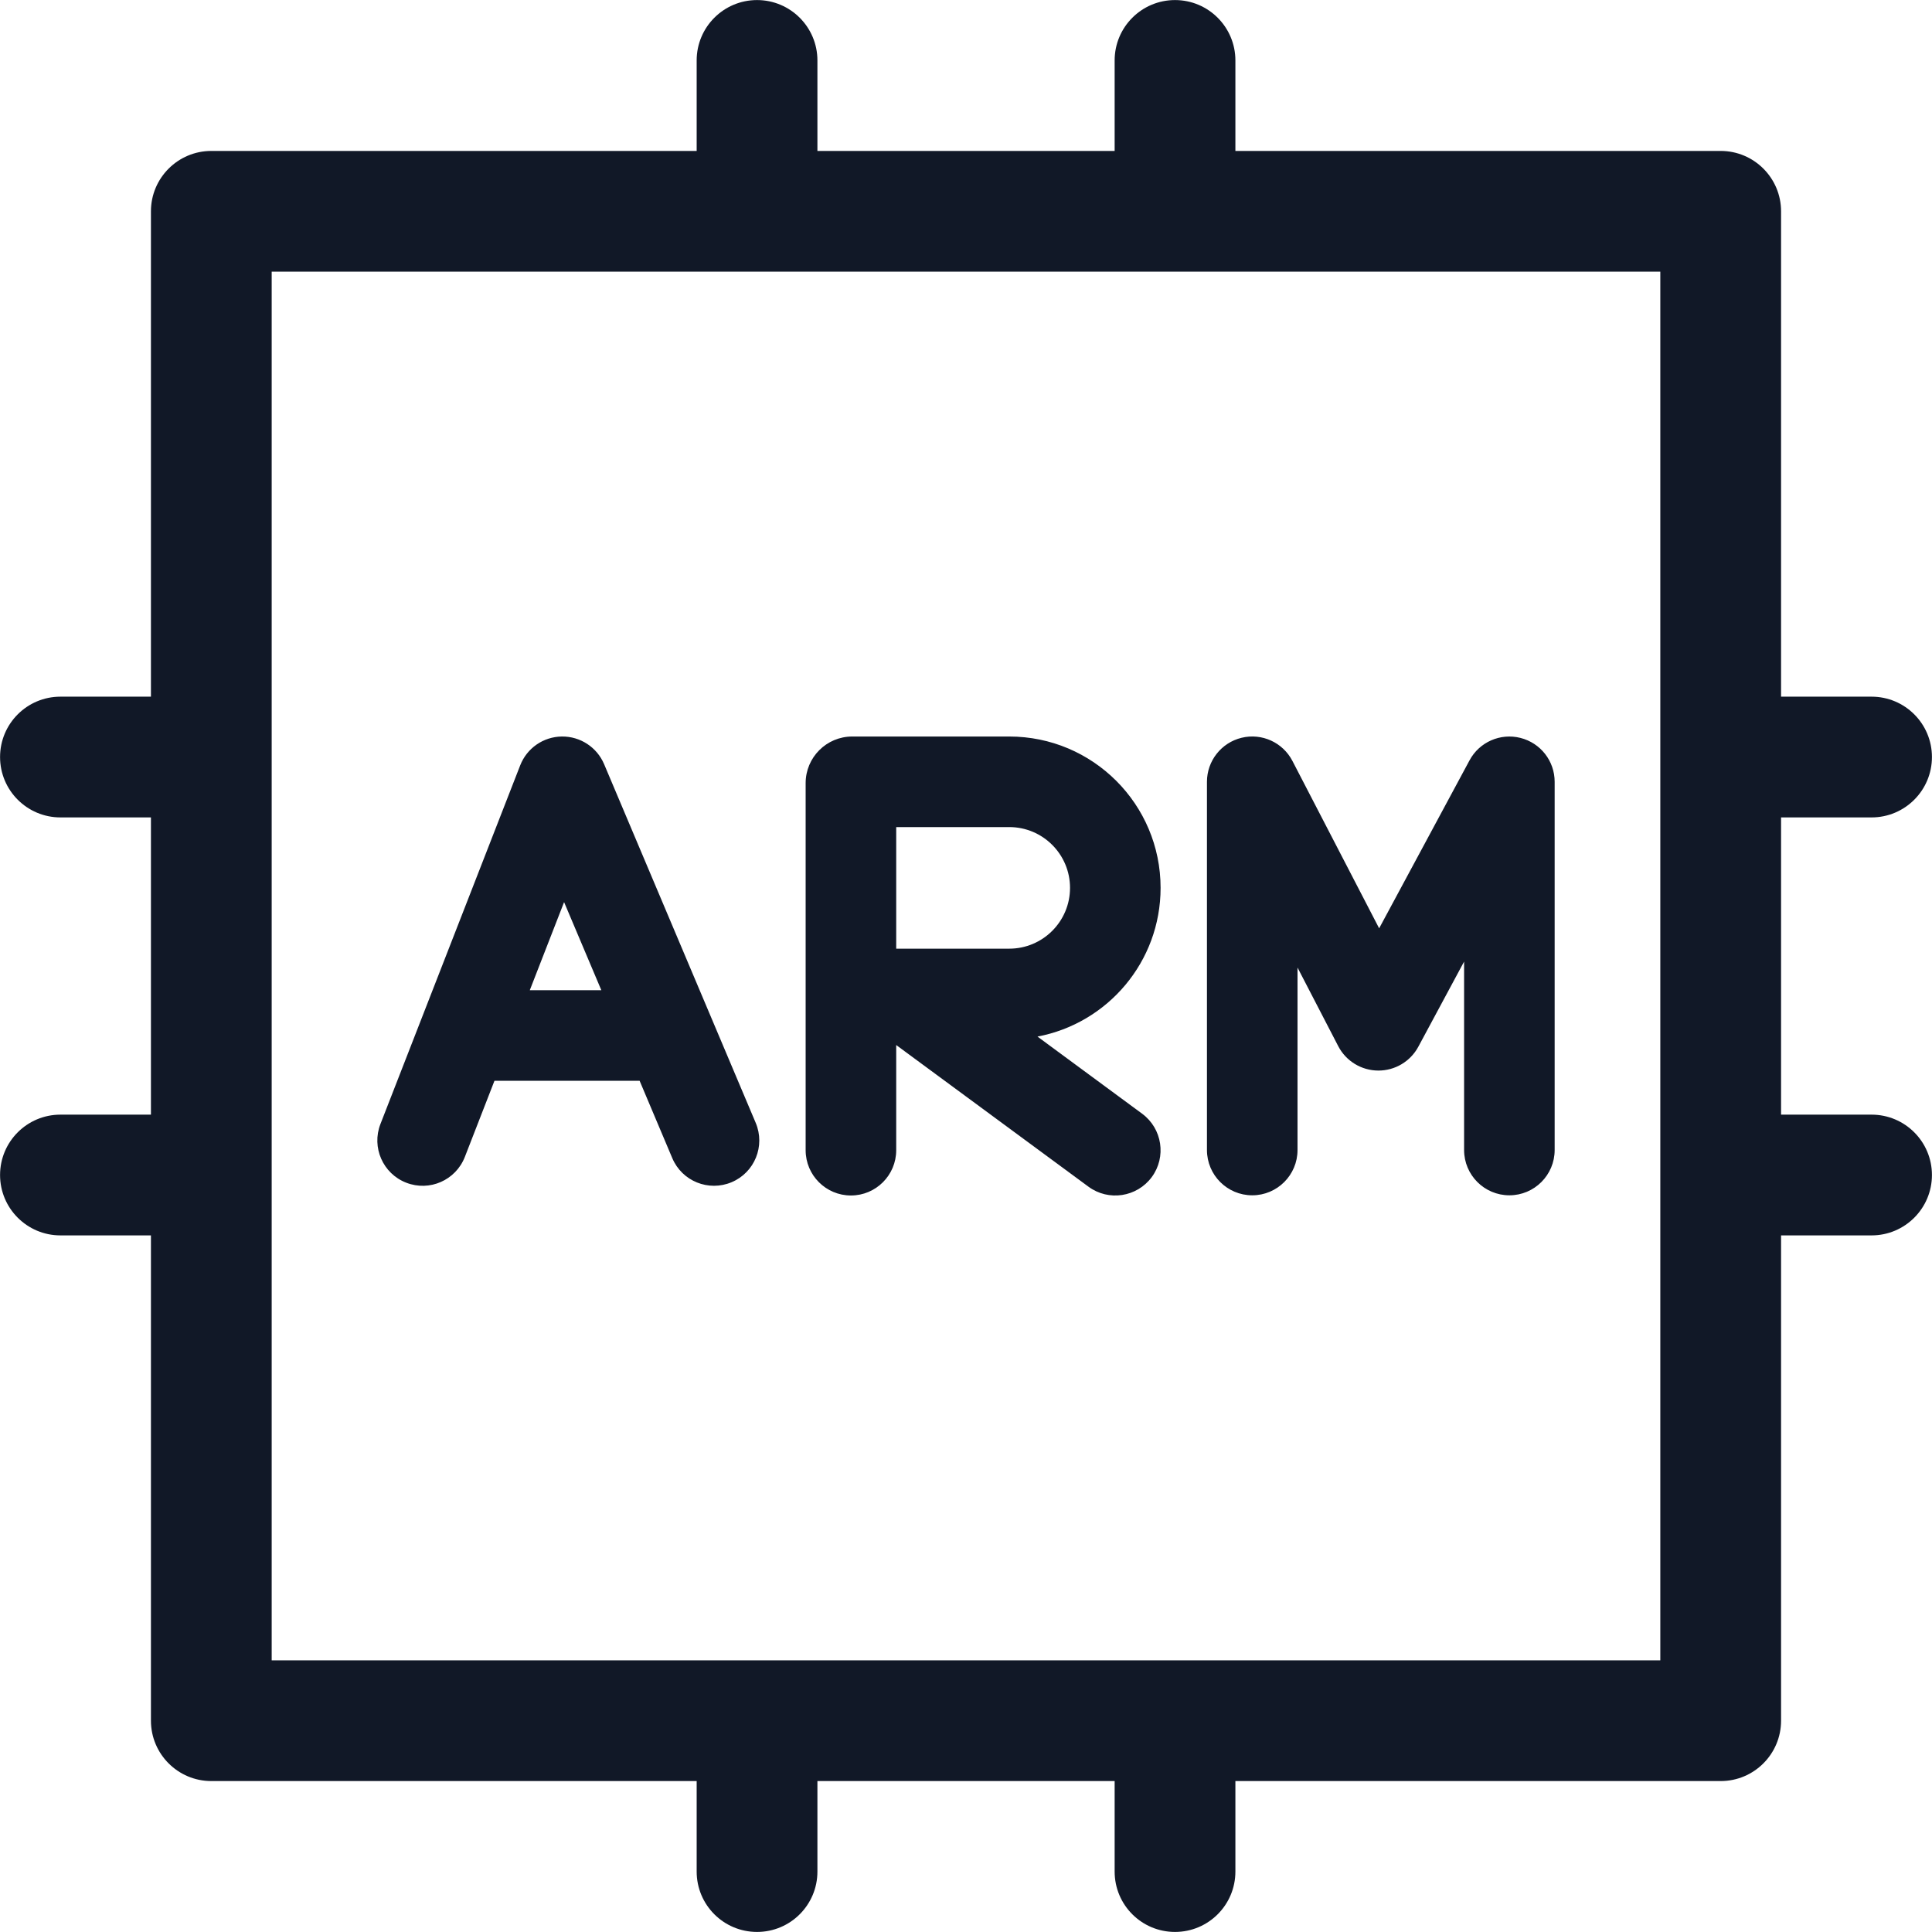 <svg width="32" height="32" viewBox="0 0 32 32" fill="none" xmlns="http://www.w3.org/2000/svg">
<path fill-rule="evenodd" clip-rule="evenodd" d="M19.462 0.001C20.014 0.001 20.462 0.449 20.462 1.001V2.5H28.5C29.052 2.5 29.5 2.948 29.5 3.5V11.539H30.999C31.551 11.539 31.999 11.986 31.999 12.539C31.999 13.091 31.551 13.539 30.999 13.539H29.5V18.462H30.999C31.551 18.462 31.999 18.909 31.999 19.462C31.999 20.014 31.551 20.462 30.999 20.462H29.5V28.5C29.5 29.052 29.052 29.5 28.5 29.5H20.462V30.999C20.462 31.552 20.014 31.999 19.462 31.999C18.909 31.999 18.462 31.552 18.462 30.999V29.5H13.539V30.999C13.539 31.552 13.091 31.999 12.539 31.999C11.986 31.999 11.539 31.552 11.539 30.999V29.5H3.5C2.948 29.5 2.5 29.052 2.5 28.5V20.462H1.001C0.449 20.462 0.001 20.014 0.001 19.462C0.001 18.909 0.449 18.462 1.001 18.462H2.5V13.539H1.001C0.449 13.539 0.001 13.091 0.001 12.539C0.001 11.986 0.449 11.539 1.001 11.539H2.5V3.5C2.5 2.948 2.948 2.5 3.5 2.5H11.539V1.001C11.539 0.449 11.986 0.001 12.539 0.001C13.091 0.001 13.539 0.449 13.539 1.001V2.5H18.462V1.001C18.462 0.449 18.909 0.001 19.462 0.001ZM4.5 4.5V27.5H27.5V4.5H4.5ZM7.699 19.163C7.548 19.549 7.114 19.74 6.728 19.589C6.342 19.439 6.151 19.004 6.301 18.618L8.616 12.677C8.727 12.392 8.999 12.203 9.305 12.199C9.61 12.195 9.887 12.376 10.006 12.657L12.517 18.598C12.678 18.98 12.5 19.42 12.118 19.581C11.736 19.742 11.296 19.564 11.135 19.182L10.594 17.901H8.19L7.699 19.163ZM8.775 16.401H9.96L9.343 14.942L8.775 16.401ZM13.344 12.971C13.344 12.544 13.69 12.199 14.116 12.199H16.716C18.101 12.199 19.223 13.321 19.223 14.706C19.223 15.931 18.345 16.95 17.184 17.169L18.918 18.447C19.251 18.693 19.322 19.163 19.077 19.496C18.831 19.829 18.361 19.901 18.028 19.655L14.844 17.309V19.051C14.844 19.465 14.508 19.801 14.094 19.801C13.68 19.801 13.344 19.465 13.344 19.051V16.463V12.971ZM14.844 15.713H16.716C17.272 15.713 17.723 15.262 17.723 14.706C17.723 14.15 17.272 13.699 16.716 13.699H14.844V15.713ZM20.564 12.22C20.9 12.138 21.248 12.297 21.407 12.604L22.843 15.376L24.34 12.594C24.502 12.291 24.85 12.138 25.183 12.222C25.517 12.306 25.75 12.605 25.75 12.949V19.048C25.75 19.462 25.414 19.798 25 19.798C24.586 19.798 24.25 19.462 24.25 19.048V15.927L23.492 17.337C23.36 17.582 23.104 17.734 22.826 17.732C22.547 17.73 22.293 17.574 22.165 17.327L21.491 16.026V19.048C21.491 19.462 21.155 19.798 20.741 19.798C20.327 19.798 19.991 19.462 19.991 19.048V12.949C19.991 12.603 20.228 12.302 20.564 12.22Z" fill="#111827"/>
</svg>
